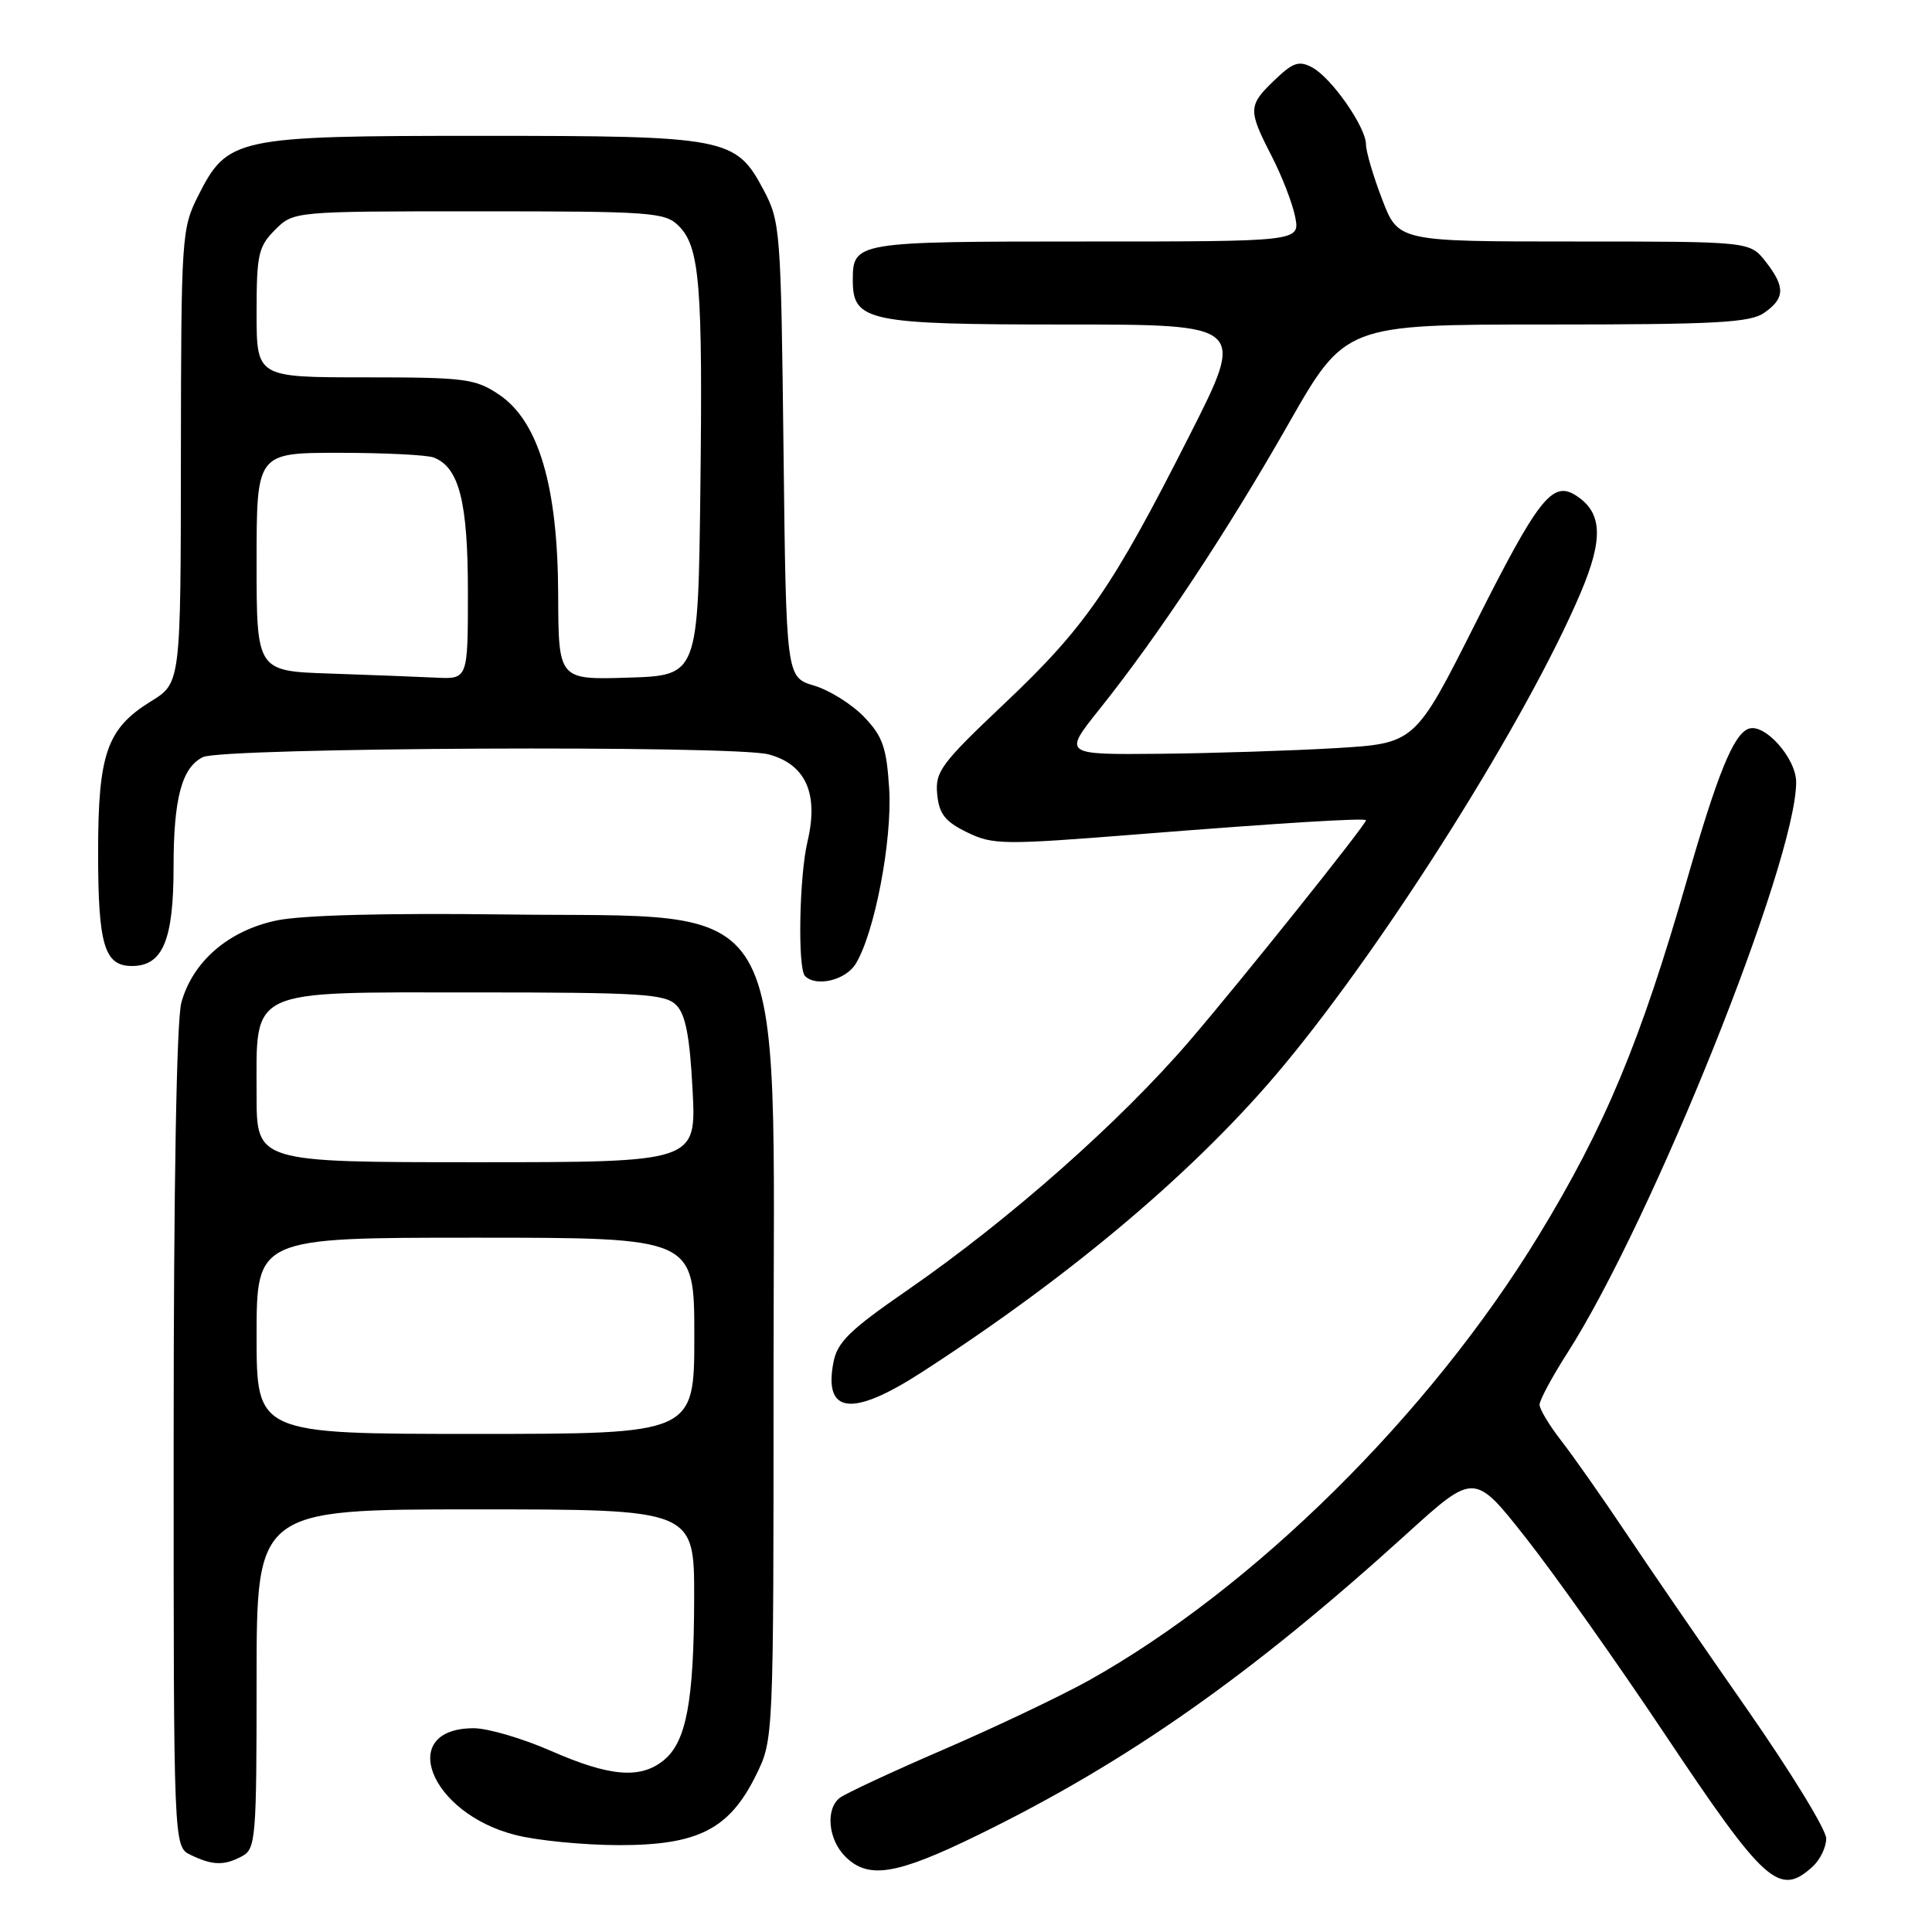 <?xml version="1.0" encoding="UTF-8" standalone="no"?>
<!DOCTYPE svg PUBLIC "-//W3C//DTD SVG 1.1//EN" "http://www.w3.org/Graphics/SVG/1.1/DTD/svg11.dtd" >
<svg xmlns="http://www.w3.org/2000/svg" xmlns:xlink="http://www.w3.org/1999/xlink" version="1.1" viewBox="0 0 256 256">
 <g >
 <path fill="currentColor"
d=" M 240.17 247.35 C 241.18 246.43 241.99 244.75 241.98 243.60 C 241.98 242.44 237.26 234.75 231.51 226.50 C 225.76 218.25 218.49 207.68 215.37 203.00 C 212.24 198.32 208.40 192.86 206.84 190.86 C 205.28 188.85 204.00 186.72 204.00 186.13 C 204.00 185.53 205.65 182.45 207.67 179.30 C 218.95 161.66 238.00 114.15 238.00 103.64 C 238.00 100.46 233.80 95.76 231.68 96.57 C 229.69 97.33 227.58 102.52 223.53 116.60 C 217.38 138.02 212.66 149.33 203.84 163.78 C 189.39 187.45 166.14 210.44 144.27 222.67 C 140.66 224.68 132.04 228.79 125.10 231.79 C 118.17 234.78 111.94 237.69 111.25 238.24 C 109.36 239.76 109.75 243.75 112.00 246.00 C 115.05 249.05 118.76 248.45 129.65 243.12 C 149.39 233.47 165.77 221.96 186.43 203.21 C 195.36 195.11 195.36 195.11 202.21 203.81 C 205.98 208.59 214.23 220.25 220.55 229.71 C 233.86 249.65 235.75 251.35 240.17 247.35 Z  M 32.07 245.96 C 33.89 244.99 34.00 243.65 34.00 222.46 C 34.00 200.00 34.00 200.00 63.00 200.00 C 92.00 200.00 92.00 200.00 91.98 211.75 C 91.95 225.43 90.94 230.82 87.94 233.25 C 84.84 235.76 80.80 235.42 73.00 232.00 C 69.24 230.35 64.64 229.00 62.78 229.00 C 52.53 229.00 56.90 240.25 68.28 243.14 C 71.15 243.88 77.33 244.48 82.00 244.49 C 92.50 244.50 96.64 242.39 100.18 235.21 C 102.50 230.50 102.50 230.50 102.50 182.00 C 102.50 116.80 105.37 121.68 66.78 121.17 C 51.15 120.97 40.08 121.26 36.68 121.96 C 30.30 123.29 25.54 127.38 24.03 132.85 C 23.40 135.11 23.01 157.12 23.01 190.60 C 23.00 244.69 23.00 244.69 25.25 245.78 C 28.17 247.19 29.70 247.23 32.07 245.96 Z  M 122.09 181.86 C 142.22 168.86 158.84 154.77 170.17 141.10 C 184.00 124.42 202.40 95.11 209.43 78.58 C 212.51 71.32 212.33 67.86 208.75 65.61 C 205.69 63.69 203.80 66.10 195.50 82.60 C 187.50 98.50 187.50 98.50 177.00 99.13 C 171.22 99.47 160.73 99.81 153.68 99.88 C 140.87 100.00 140.87 100.00 145.68 93.98 C 153.42 84.31 162.58 70.48 170.68 56.25 C 178.23 43.00 178.23 43.00 204.89 43.00 C 227.41 43.00 231.90 42.76 233.78 41.44 C 236.54 39.51 236.57 38.00 233.93 34.63 C 231.85 32.00 231.85 32.00 208.57 32.00 C 185.28 32.00 185.28 32.00 183.14 26.41 C 181.96 23.34 181.00 20.07 181.00 19.14 C 181.00 16.85 176.43 10.30 173.88 8.94 C 172.13 8.00 171.34 8.26 168.90 10.60 C 165.37 13.98 165.35 14.55 168.49 20.66 C 169.86 23.32 171.27 26.96 171.62 28.75 C 172.25 32.00 172.25 32.00 143.82 32.00 C 113.32 32.00 113.00 32.05 113.00 37.14 C 113.00 42.59 114.97 43.00 141.26 43.00 C 165.07 43.00 165.07 43.00 157.59 57.75 C 147.38 77.92 143.80 83.11 133.10 93.22 C 124.70 101.17 123.90 102.24 124.18 105.22 C 124.44 107.86 125.21 108.85 128.13 110.28 C 131.56 111.95 132.83 111.97 150.63 110.56 C 169.75 109.04 181.00 108.35 181.00 108.69 C 181.00 109.27 164.48 129.93 157.62 137.92 C 148.42 148.64 133.78 161.58 120.27 170.93 C 112.51 176.29 110.93 177.84 110.42 180.59 C 109.15 187.36 112.94 187.77 122.09 181.86 Z  M 113.36 127.75 C 115.88 123.71 118.25 111.33 117.82 104.49 C 117.47 99.03 116.96 97.57 114.50 95.00 C 112.89 93.32 109.92 91.46 107.88 90.85 C 104.17 89.74 104.17 89.74 103.82 59.62 C 103.48 30.47 103.40 29.36 101.18 25.17 C 97.49 18.22 96.32 18.00 63.78 18.00 C 31.16 18.00 30.16 18.22 26.25 25.96 C 24.07 30.29 24.00 31.33 23.97 60.46 C 23.95 90.50 23.95 90.50 20.00 92.93 C 14.16 96.54 13.00 99.86 13.00 112.97 C 13.00 125.21 13.83 128.00 17.48 128.00 C 21.57 128.00 23.00 124.59 23.00 114.82 C 23.00 105.79 24.10 101.68 26.89 100.32 C 29.51 99.05 97.25 98.72 101.85 99.96 C 106.77 101.28 108.50 105.16 107.00 111.50 C 105.90 116.11 105.68 128.34 106.67 129.33 C 108.14 130.81 112.02 129.89 113.36 127.75 Z  M 34.00 177.00 C 34.00 164.00 34.00 164.00 63.00 164.00 C 92.00 164.00 92.00 164.00 92.00 177.00 C 92.00 190.00 92.00 190.00 63.00 190.00 C 34.00 190.00 34.00 190.00 34.00 177.00 Z  M 34.00 145.11 C 34.00 130.81 32.54 131.50 62.88 131.50 C 84.95 131.50 88.13 131.70 89.60 133.17 C 90.84 134.41 91.40 137.30 91.77 144.42 C 92.27 154.00 92.27 154.00 63.14 154.00 C 34.00 154.00 34.00 154.00 34.00 145.11 Z  M 43.75 89.25 C 34.00 88.93 34.00 88.93 34.00 74.46 C 34.00 60.00 34.00 60.00 44.92 60.00 C 50.92 60.00 56.56 60.28 57.46 60.62 C 60.84 61.92 62.00 66.47 62.00 78.45 C 62.00 90.00 62.00 90.00 57.75 89.79 C 55.41 89.68 49.11 89.43 43.75 89.25 Z  M 73.96 78.79 C 73.92 64.40 71.36 55.78 66.10 52.27 C 62.96 50.17 61.60 50.00 48.35 50.00 C 34.00 50.00 34.00 50.00 34.00 41.45 C 34.00 33.71 34.23 32.68 36.45 30.45 C 38.91 28.00 38.91 28.00 63.45 28.00 C 86.36 28.00 88.13 28.13 89.93 29.93 C 92.72 32.72 93.13 37.67 92.80 65.00 C 92.50 89.50 92.50 89.50 83.25 89.79 C 74.00 90.08 74.00 90.08 73.96 78.79 Z "/>
</g>
</svg>